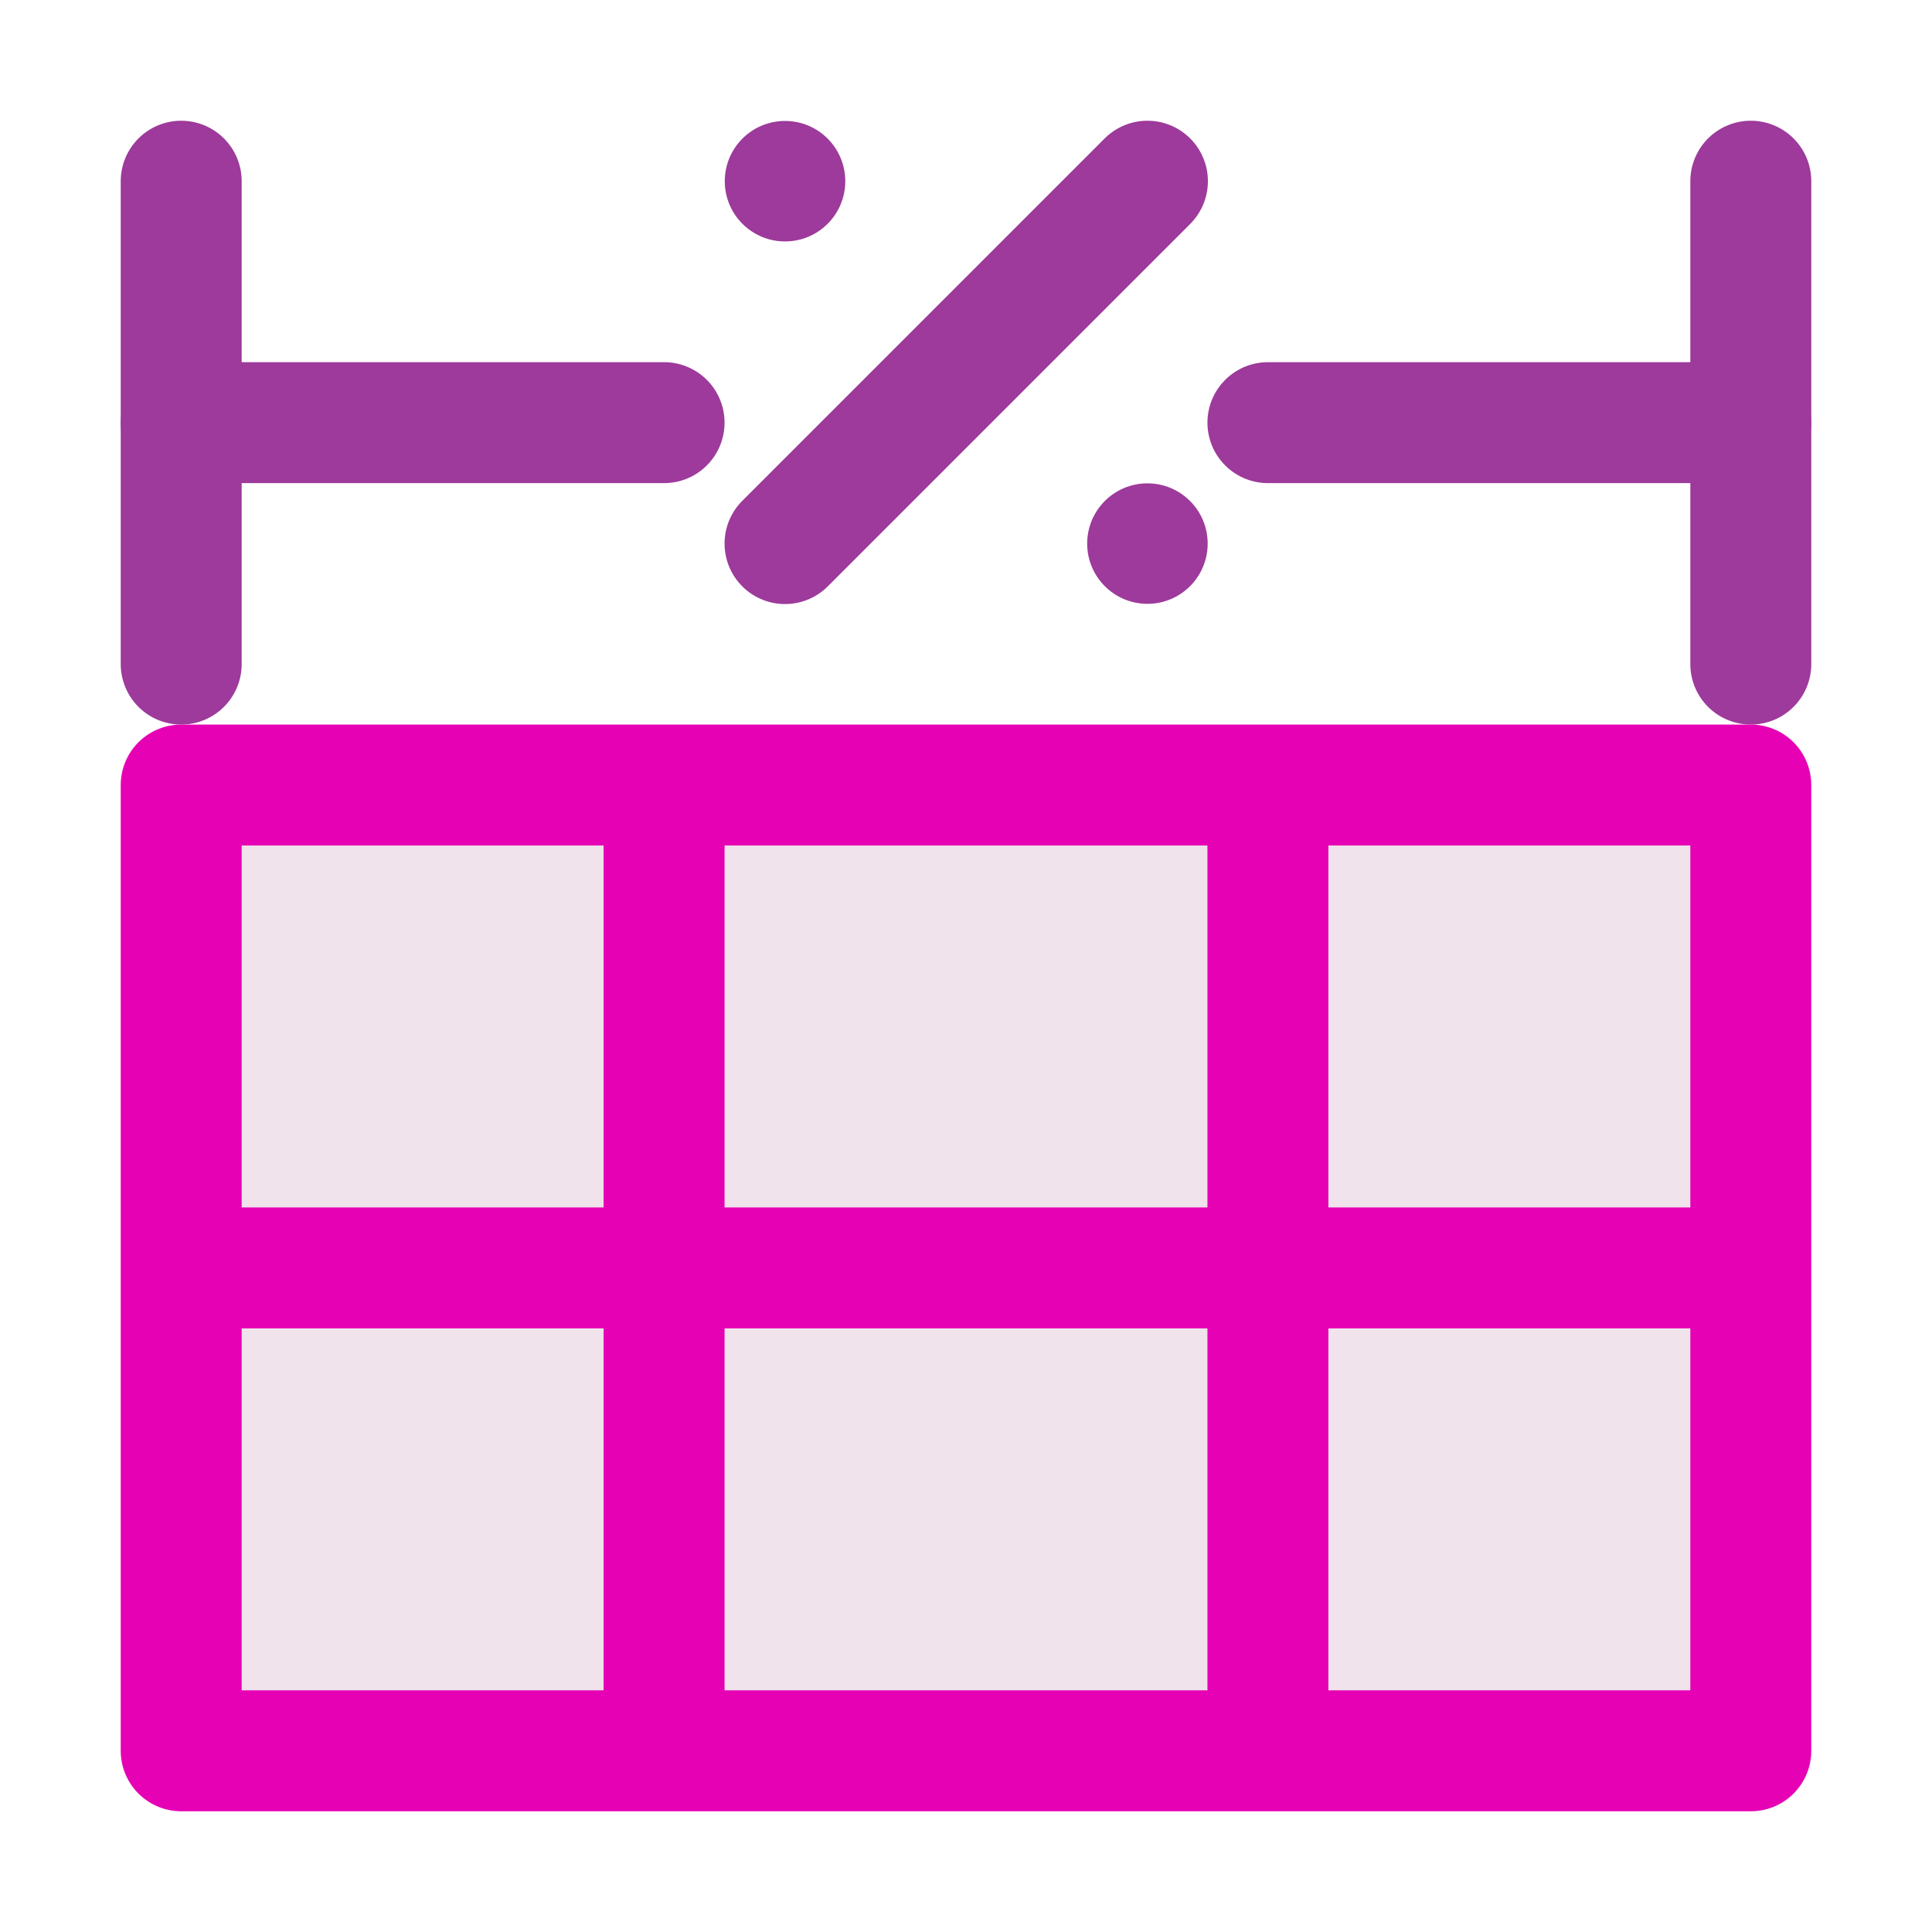 <?xml version="1.0" encoding="UTF-8" standalone="no"?>
<svg
   xmlns:dc="http://purl.org/dc/elements/1.1/"
   xmlns:cc="http://creativecommons.org/ns#"
   xmlns:rdf="http://www.w3.org/1999/02/22-rdf-syntax-ns#"
   xmlns:svg="http://www.w3.org/2000/svg"
   xmlns="http://www.w3.org/2000/svg"
   xmlns:xlink="http://www.w3.org/1999/xlink"
   xmlns:sodipodi="http://sodipodi.sourceforge.net/DTD/sodipodi-0.dtd"
   xmlns:inkscape="http://www.inkscape.org/namespaces/inkscape"
   height="16"
   viewBox="0 0 4.233 4.233"
   width="16"
   version="1.1"
   id="svg47"
   sodipodi:docname="sc_tablemodefixprop.svg"
   inkscape:version="0.92.4 (5da689c313, 2019-01-14)">
  <defs
     id="defs51" />
  <sodipodi:namedview
     pagecolor="#ffffff"
     bordercolor="#666666"
     borderopacity="1"
     objecttolerance="10"
     gridtolerance="10"
     guidetolerance="10"
     inkscape:pageopacity="0"
     inkscape:pageshadow="2"
     inkscape:window-width="1600"
     inkscape:window-height="836"
     id="namedview49"
     showgrid="true"
     showguides="true"
     inkscape:guide-bbox="true"
     inkscape:snap-object-midpoints="true"
     inkscape:zoom="14.75"
     inkscape:cx="-8.8028157"
     inkscape:cy="3.1557579"
     inkscape:window-x="0"
     inkscape:window-y="27"
     inkscape:window-maximized="1"
     inkscape:current-layer="svg47">
    <inkscape:grid
       type="xygrid"
       id="grid860"
       spacingx="0.132"
       spacingy="0.132"
       empspacing="2" />
  </sodipodi:namedview>
  <linearGradient
     id="a">
    <stop
       offset="0"
       stop-color="#0968ef"
       id="stop2" />
    <stop
       offset="1"
       stop-color="#aecffc"
       id="stop4" />
  </linearGradient>
  <linearGradient
     id="b"
     gradientTransform="matrix(0.066,0,0,0.047,-8.467,0.012)"
     gradientUnits="userSpaceOnUse"
     x1="116"
     x2="132"
     xlink:href="#a"
     y1="13.742"
     y2="-8.258" />
  <linearGradient
     id="c"
     gradientTransform="matrix(0.066,0,0,0.052,-5.027,0.013)"
     gradientUnits="userSpaceOnUse"
     x1="4"
     x2="20"
     xlink:href="#a"
     y1="13.742"
     y2="-8.258" />
  <linearGradient
     id="d"
     gradientUnits="userSpaceOnUse"
     x1="2.381"
     x2="2.646"
     xlink:href="#a"
     y1=".529"
     y2="-.794"
     gradientTransform="translate(-4.763)" />
  <linearGradient
     id="e"
     gradientUnits="userSpaceOnUse"
     x1=".265"
     x2="4.498"
     xlink:href="#a"
     y1="1.058"
     y2="1.058" />
  <linearGradient
     id="f"
     gradientUnits="userSpaceOnUse"
     x1="4.321"
     x2="-3.475"
     xlink:href="#a"
     y1="4.838"
     y2="-6.548" />
  <linearGradient
     id="g"
     gradientUnits="userSpaceOnUse"
     x1="-.6"
     x2="-1.852"
     xlink:href="#a"
     y1="1.498"
     y2="-9.525" />
  <linearGradient
     id="h"
     gradientUnits="userSpaceOnUse"
     x1="3.633"
     x2="2.381"
     xlink:href="#a"
     y1="4.673"
     y2="-6.35" />
  <linearGradient
     id="i"
     gradientUnits="userSpaceOnUse"
     x1="0"
     x2=".265"
     xlink:href="#a"
     y1=".529"
     y2="-.794"
     gradientTransform="translate(-4.763)" />
  <linearGradient
     id="j"
     gradientUnits="userSpaceOnUse"
     x1="8.792"
     x2="8.408"
     y1="29.335"
     y2="-5.061">
    <stop
       offset="0"
       id="stop15" />
    <stop
       offset="1"
       stop-color="#fff"
       id="stop17" />
  </linearGradient>
  <linearGradient
     id="k"
     gradientTransform="matrix(0.285,0,0,0.345,0.597,263.04)"
     gradientUnits="userSpaceOnUse"
     x1="46.048"
     x2="46.048"
     y1="128.017"
     y2="16.62">
    <stop
       offset="0"
       stop-color="#c7cdd7"
       id="stop20" />
    <stop
       offset="1"
       stop-color="#fff"
       id="stop22" />
  </linearGradient>
  <path
     style="fill:none;stroke:#9d3a9b;stroke-width:0.265px;stroke-linecap:round;stroke-linejoin:miter;stroke-opacity:1"
     d="M 0.397,0.397 V 1.455"
     id="path850"
     inkscape:connector-curvature="0"
     sodipodi:nodetypes="cc" />
  <path
     sodipodi:nodetypes="cc"
     inkscape:connector-curvature="0"
     id="path852"
     d="M 3.836,0.397 V 1.455"
     style="fill:none;stroke:#9d3a9b;stroke-width:0.265px;stroke-linecap:round;stroke-linejoin:miter;stroke-opacity:1" />
  <path
     style="fill:#f0e3ec;stroke:#e602b4;stroke-width:0.265px;stroke-linecap:round;stroke-linejoin:round;stroke-opacity:1"
     d="M 0.397,1.72 H 3.836 V 3.836 H 0.397 V 1.72"
     id="path864"
     inkscape:connector-curvature="0"
     sodipodi:nodetypes="ccccc" />
  <path
     style="fill:none;stroke:#e602b4;stroke-width:0.265px;stroke-linecap:butt;stroke-linejoin:miter;stroke-opacity:1"
     d="M 0.397,2.778 H 3.836"
     id="path866"
     inkscape:connector-curvature="0" />
  <path
     style="fill:none;stroke:#e602b4;stroke-width:0.265px;stroke-linecap:butt;stroke-linejoin:miter;stroke-opacity:1"
     d="M 1.455,1.72 V 3.836"
     id="path868"
     inkscape:connector-curvature="0" />
  <path
     style="fill:none;stroke:#e602b4;stroke-width:0.265px;stroke-linecap:butt;stroke-linejoin:miter;stroke-opacity:1"
     d="M 2.778,1.72 V 3.836"
     id="path870"
     inkscape:connector-curvature="0" />
  <circle
     style="opacity:1;fill:#9d3a9b;fill-opacity:1;stroke:none;stroke-width:0.265;stroke-linecap:round;stroke-linejoin:round;stroke-miterlimit:4;stroke-dasharray:none;stroke-opacity:1"
     id="path888"
     cx="1.72"
     cy="0.397"
     r="0.132" />
  <circle
     r="0.132"
     cy="1.191"
     cx="2.514"
     id="circle890"
     style="opacity:1;fill:#9d3a9b;fill-opacity:1;stroke:none;stroke-width:0.265;stroke-linecap:round;stroke-linejoin:round;stroke-miterlimit:4;stroke-dasharray:none;stroke-opacity:1" />
  <path
     style="fill:none;stroke:#9d3a9b;stroke-width:0.265px;stroke-linecap:round;stroke-linejoin:miter;stroke-opacity:1"
     d="M 1.72,1.191 2.514,0.397"
     id="path892"
     inkscape:connector-curvature="0" />
  <path
     style="fill:none;stroke:#9d3a9b;stroke-width:0.265px;stroke-linecap:round;stroke-linejoin:miter;stroke-opacity:1"
     d="M 0.397,0.926 H 1.455"
     id="path894"
     inkscape:connector-curvature="0" />
  <path
     style="fill:none;stroke:#9d3a9b;stroke-width:0.265px;stroke-linecap:round;stroke-linejoin:miter;stroke-opacity:1"
     d="M 3.836,0.926 H 2.778"
     id="path896"
     inkscape:connector-curvature="0" />
</svg>
